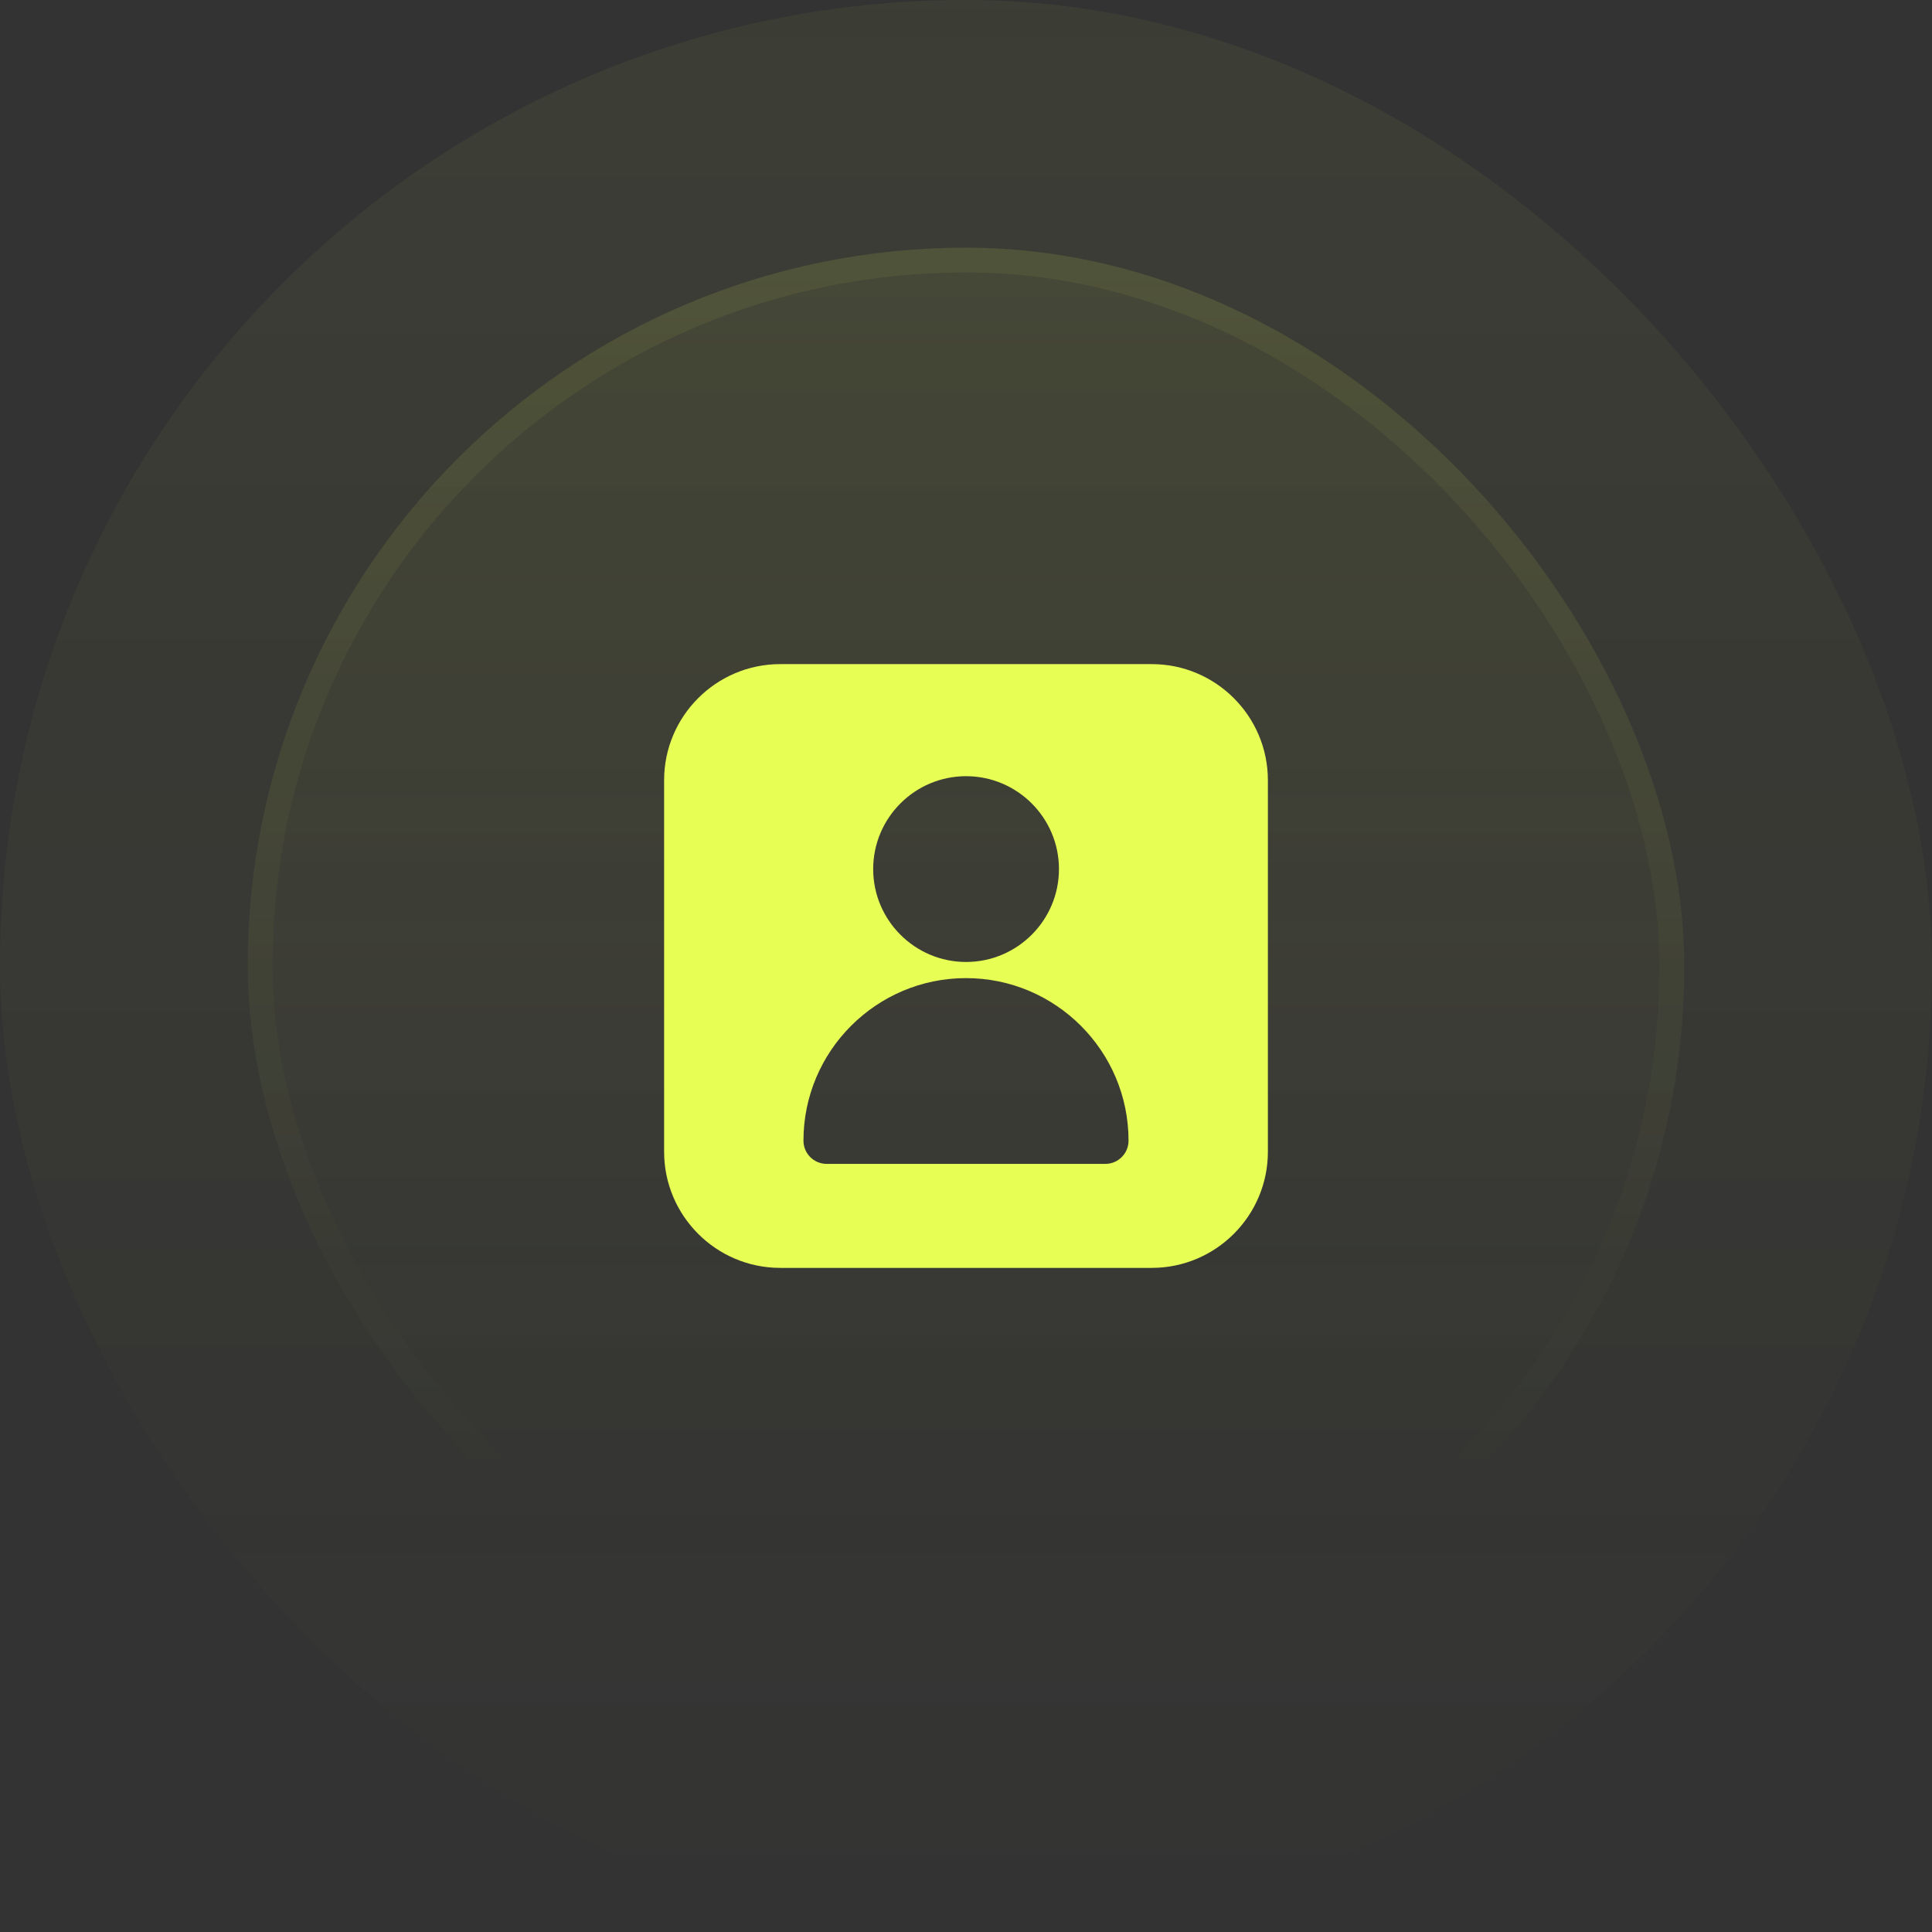 <svg width="78" height="78" viewBox="0 0 78 78" fill="none" xmlns="http://www.w3.org/2000/svg">
<rect x="0" y="0" width="78" height="78" fill="#333333" stroke="none"/>
<rect width="78" height="78" rx="39" fill="url(#paint0_linear_717_414)" fill-opacity="0.05"/>
<rect x="10" y="10" width="58" height="58" rx="29" fill="url(#paint1_linear_717_414)" fill-opacity="0.1"/>
<rect x="10.5" y="10.5" width="57" height="57" rx="28.5" stroke="url(#paint2_linear_717_414)" stroke-opacity="0.2"/>
<path d="M46.5 26.812H31.5C28.915 26.812 26.812 28.915 26.812 31.5V46.5C26.812 49.085 28.915 51.188 31.5 51.188H46.5C49.085 51.188 51.188 49.085 51.188 46.5V31.5C51.188 28.915 49.085 26.812 46.5 26.812ZM39.003 31.337C41.071 31.337 42.753 33.019 42.753 35.087C42.753 37.155 41.071 38.837 39.003 38.837C36.935 38.837 35.253 37.155 35.253 35.087C35.253 33.019 36.935 31.337 39.003 31.337ZM44.625 46.989H33.375C32.857 46.989 32.438 46.569 32.438 46.052C32.438 42.433 35.382 39.489 39 39.489C42.618 39.489 45.562 42.433 45.562 46.052C45.562 46.569 45.143 46.989 44.625 46.989Z" fill="#E7FE55"/>
<defs>
<linearGradient id="paint0_linear_717_414" x1="39" y1="0" x2="39" y2="78" gradientUnits="userSpaceOnUse">
<stop stop-color="#E7FE55"/>
<stop offset="1" stop-color="#E7FE55" stop-opacity="0"/>
</linearGradient>
<linearGradient id="paint1_linear_717_414" x1="39" y1="-28.405" x2="39" y2="159.703" gradientUnits="userSpaceOnUse">
<stop stop-color="#E7FE55"/>
<stop offset="0.468" stop-color="#E7FE55" stop-opacity="0"/>
</linearGradient>
<linearGradient id="paint2_linear_717_414" x1="39" y1="-90.716" x2="39" y2="120.514" gradientUnits="userSpaceOnUse">
<stop stop-color="#E7FE55"/>
<stop offset="0.716" stop-color="#E7FE55" stop-opacity="0"/>
</linearGradient>
</defs>
</svg>

